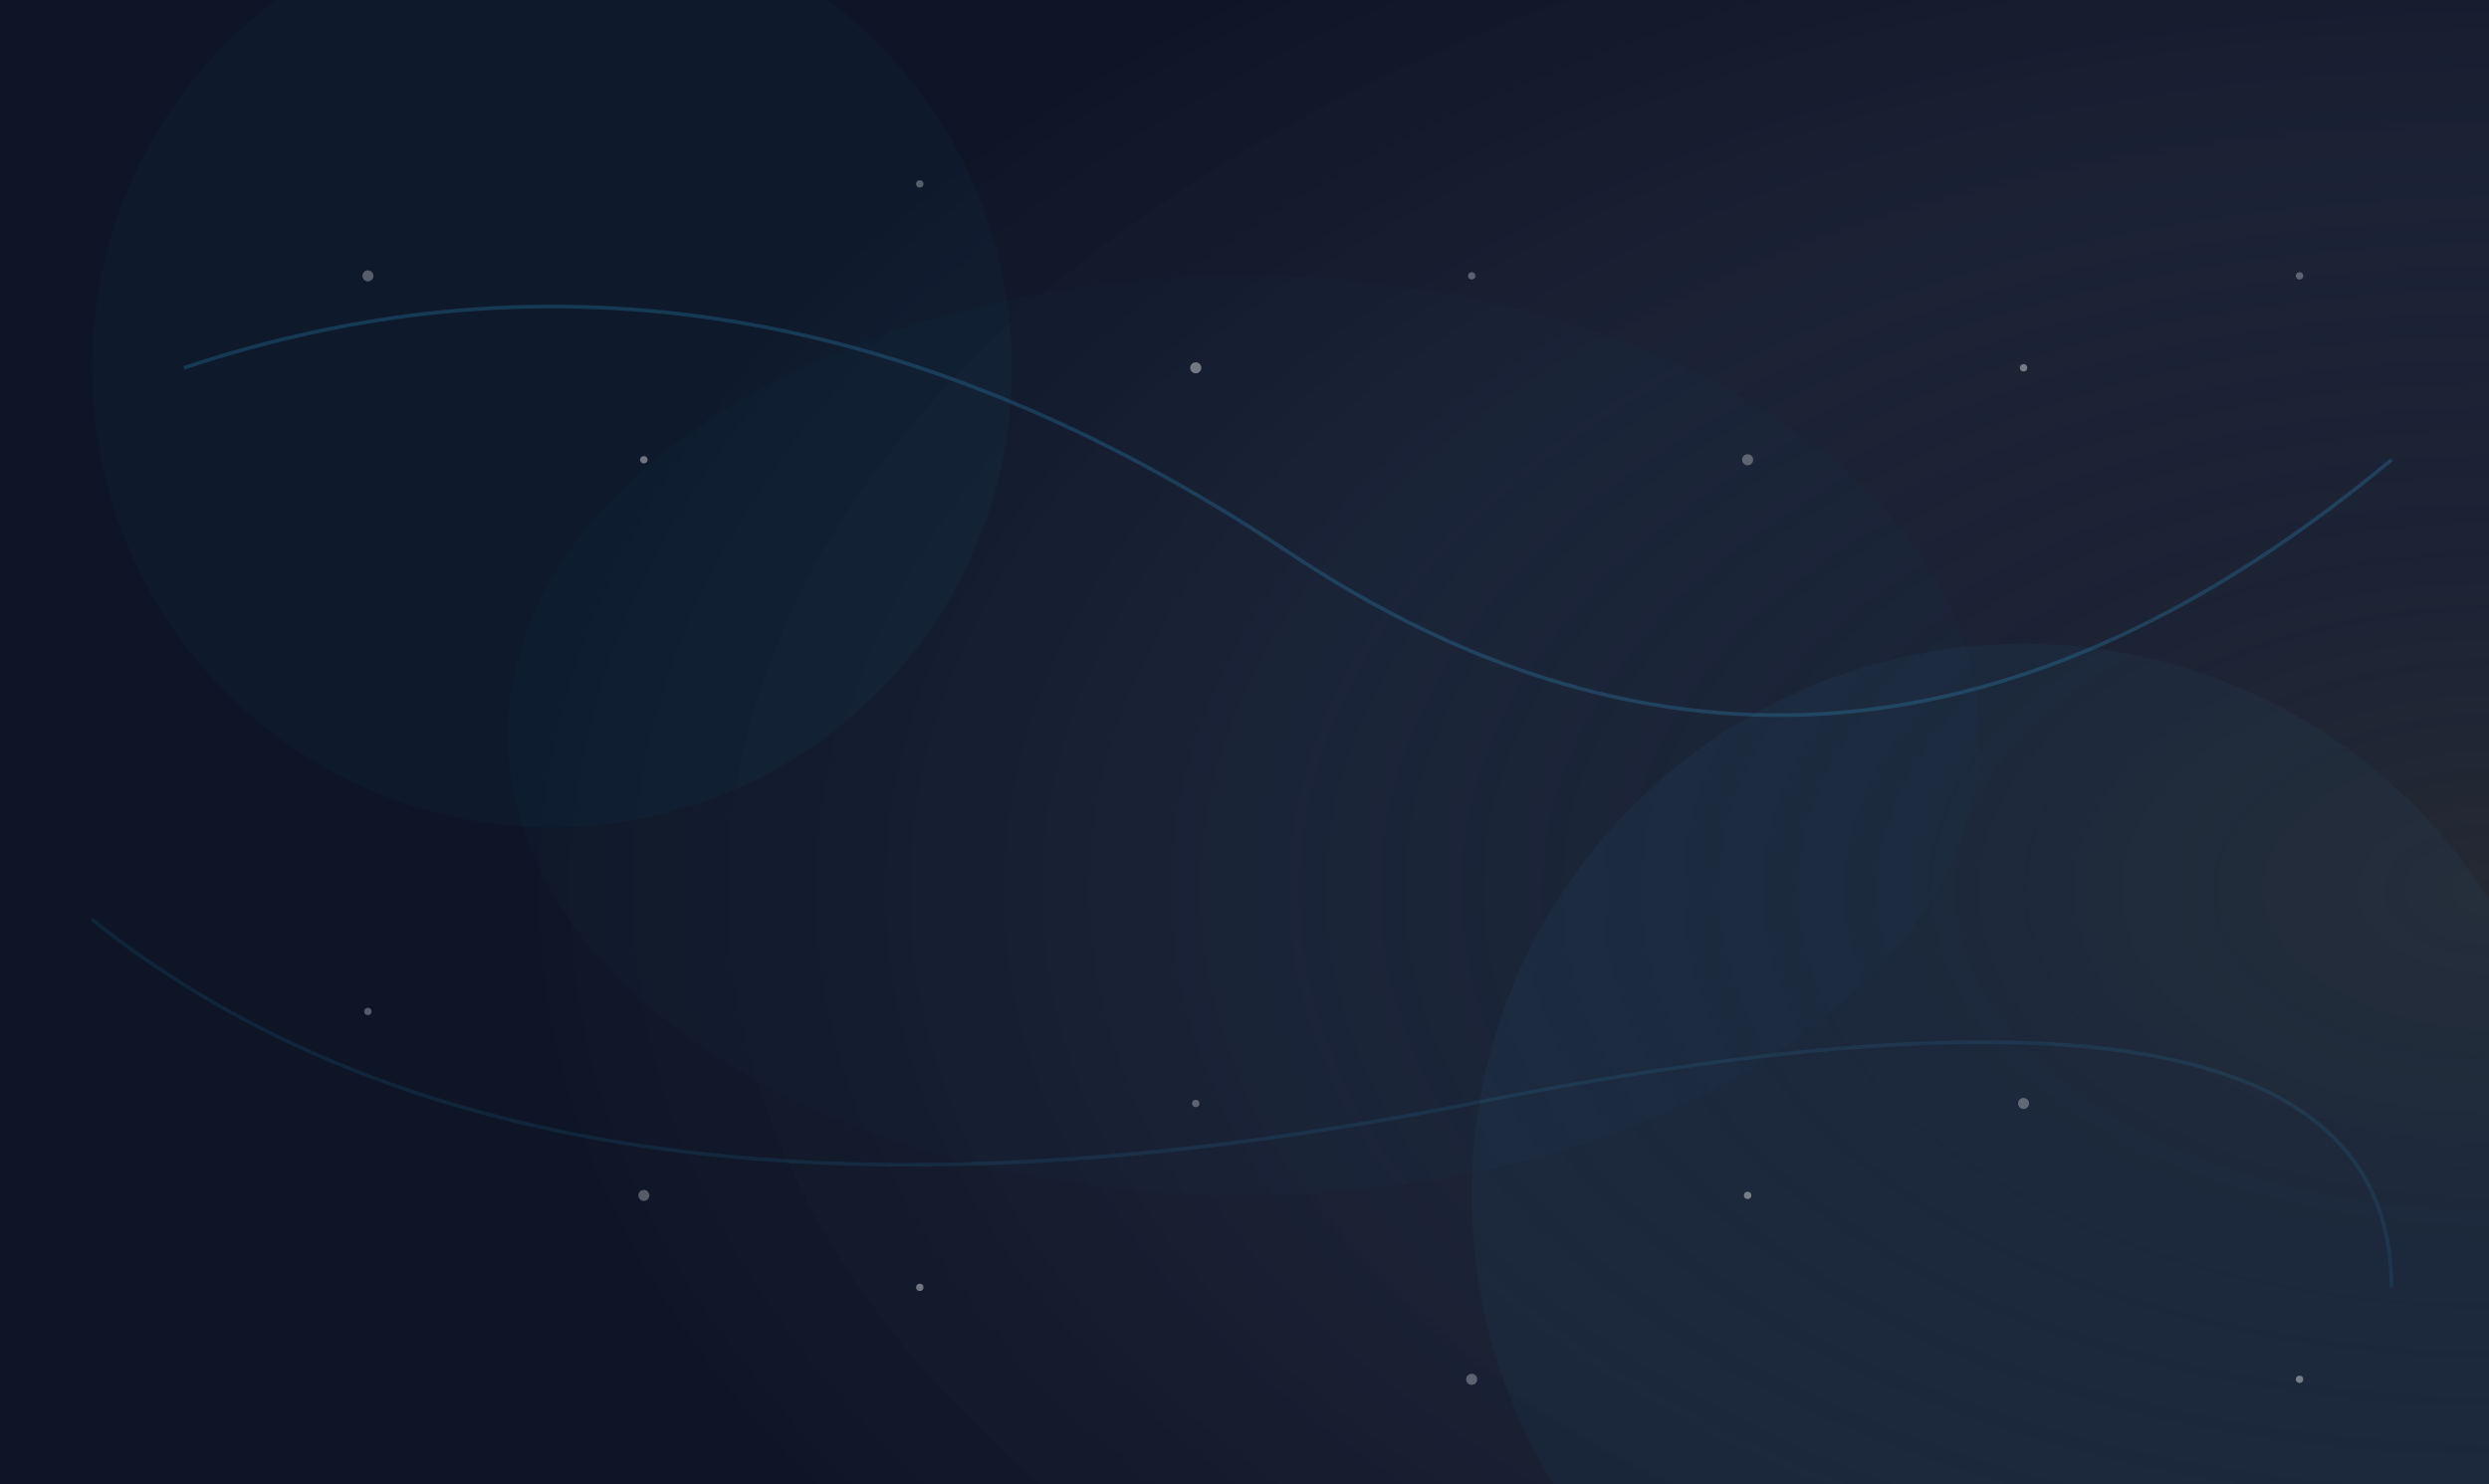 <svg width="1353" height="807" viewBox="0 0 1353 807" fill="none" xmlns="http://www.w3.org/2000/svg">
  <defs>
    <radialGradient id="bg_gradient" cx="0.5" cy="0.3" r="0.8" gradientUnits="userSpaceOnUse" gradientTransform="translate(676.5 242.1) scale(1353 807)">
      <stop stop-color="#0C111D" stop-opacity="0.9"/>
      <stop offset="0.3" stop-color="#0F172A" stop-opacity="0.95"/>
      <stop offset="0.6" stop-color="#161E31" stop-opacity="0.98"/>
      <stop offset="1" stop-color="#0D1526" stop-opacity="1"/>
    </radialGradient>
    
    <!-- 创建流体效果的滤镜 -->
    <filter id="liquid_noise" x="0" y="0" width="100%" height="100%" filterUnits="userSpaceOnUse">
      <feTurbulence type="fractalNoise" baseFrequency="0.01" numOctaves="3" seed="3" stitchTiles="stitch" />
      <feDisplacementMap in="SourceGraphic" scale="40" />
    </filter>
    
    <!-- 创建发光效果 -->
    <filter id="glow_effect" x="-50%" y="-50%" width="200%" height="200%" filterUnits="userSpaceOnUse">
      <feGaussianBlur stdDeviation="15" result="blur" />
      <feFlood flood-color="#38BDF8" flood-opacity="0.15" />
      <feComposite in2="blur" operator="in" result="glow" />
      <feComposite in="SourceGraphic" in2="glow" operator="over" />
    </filter>
  </defs>
  
  <!-- 主背景 -->
  <rect width="1353" height="807" fill="url(#bg_gradient)" />
  
  <!-- 液态玻璃效果元素 -->
  <g filter="url(#liquid_noise)">
    <!-- 左上角的液态圆 -->
    <circle cx="300" cy="200" r="250" fill="#38BDF8" fill-opacity="0.03" />
    
    <!-- 右下角的液态圆 -->
    <circle cx="1100" cy="650" r="300" fill="#38BDF8" fill-opacity="0.04" />
    
    <!-- 中间的液态椭圆 -->
    <ellipse cx="676" cy="400" rx="400" ry="250" fill="#38BDF8" fill-opacity="0.02" />
  </g>
  
  <!-- 添加发光线条 -->
  <g filter="url(#glow_effect)">
    <path d="M100,200 Q400,100 700,300 T1300,250" stroke="#38BDF8" stroke-opacity="0.2" stroke-width="2" fill="none" />
    <path d="M50,500 Q300,700 800,600 T1300,700" stroke="#38BDF8" stroke-opacity="0.1" stroke-width="2" fill="none" />
  </g>
  
  <!-- 添加微粒效果 -->
  <g filter="url(#liquid_noise)">
    <circle cx="200" cy="150" r="3" fill="white" fill-opacity="0.3" />
    <circle cx="350" cy="250" r="2" fill="white" fill-opacity="0.4" />
    <circle cx="500" cy="100" r="2" fill="white" fill-opacity="0.3" />
    <circle cx="650" cy="200" r="3" fill="white" fill-opacity="0.4" />
    <circle cx="800" cy="150" r="2" fill="white" fill-opacity="0.3" />
    <circle cx="950" cy="250" r="3" fill="white" fill-opacity="0.3" />
    <circle cx="1100" cy="200" r="2" fill="white" fill-opacity="0.4" />
    <circle cx="1250" cy="150" r="2" fill="white" fill-opacity="0.3" />
    
    <circle cx="200" cy="550" r="2" fill="white" fill-opacity="0.3" />
    <circle cx="350" cy="650" r="3" fill="white" fill-opacity="0.3" />
    <circle cx="500" cy="700" r="2" fill="white" fill-opacity="0.4" />
    <circle cx="650" cy="600" r="2" fill="white" fill-opacity="0.3" />
    <circle cx="800" cy="750" r="3" fill="white" fill-opacity="0.3" />
    <circle cx="950" cy="650" r="2" fill="white" fill-opacity="0.4" />
    <circle cx="1100" cy="600" r="3" fill="white" fill-opacity="0.3" />
    <circle cx="1250" cy="750" r="2" fill="white" fill-opacity="0.4" />
  </g>
</svg> 